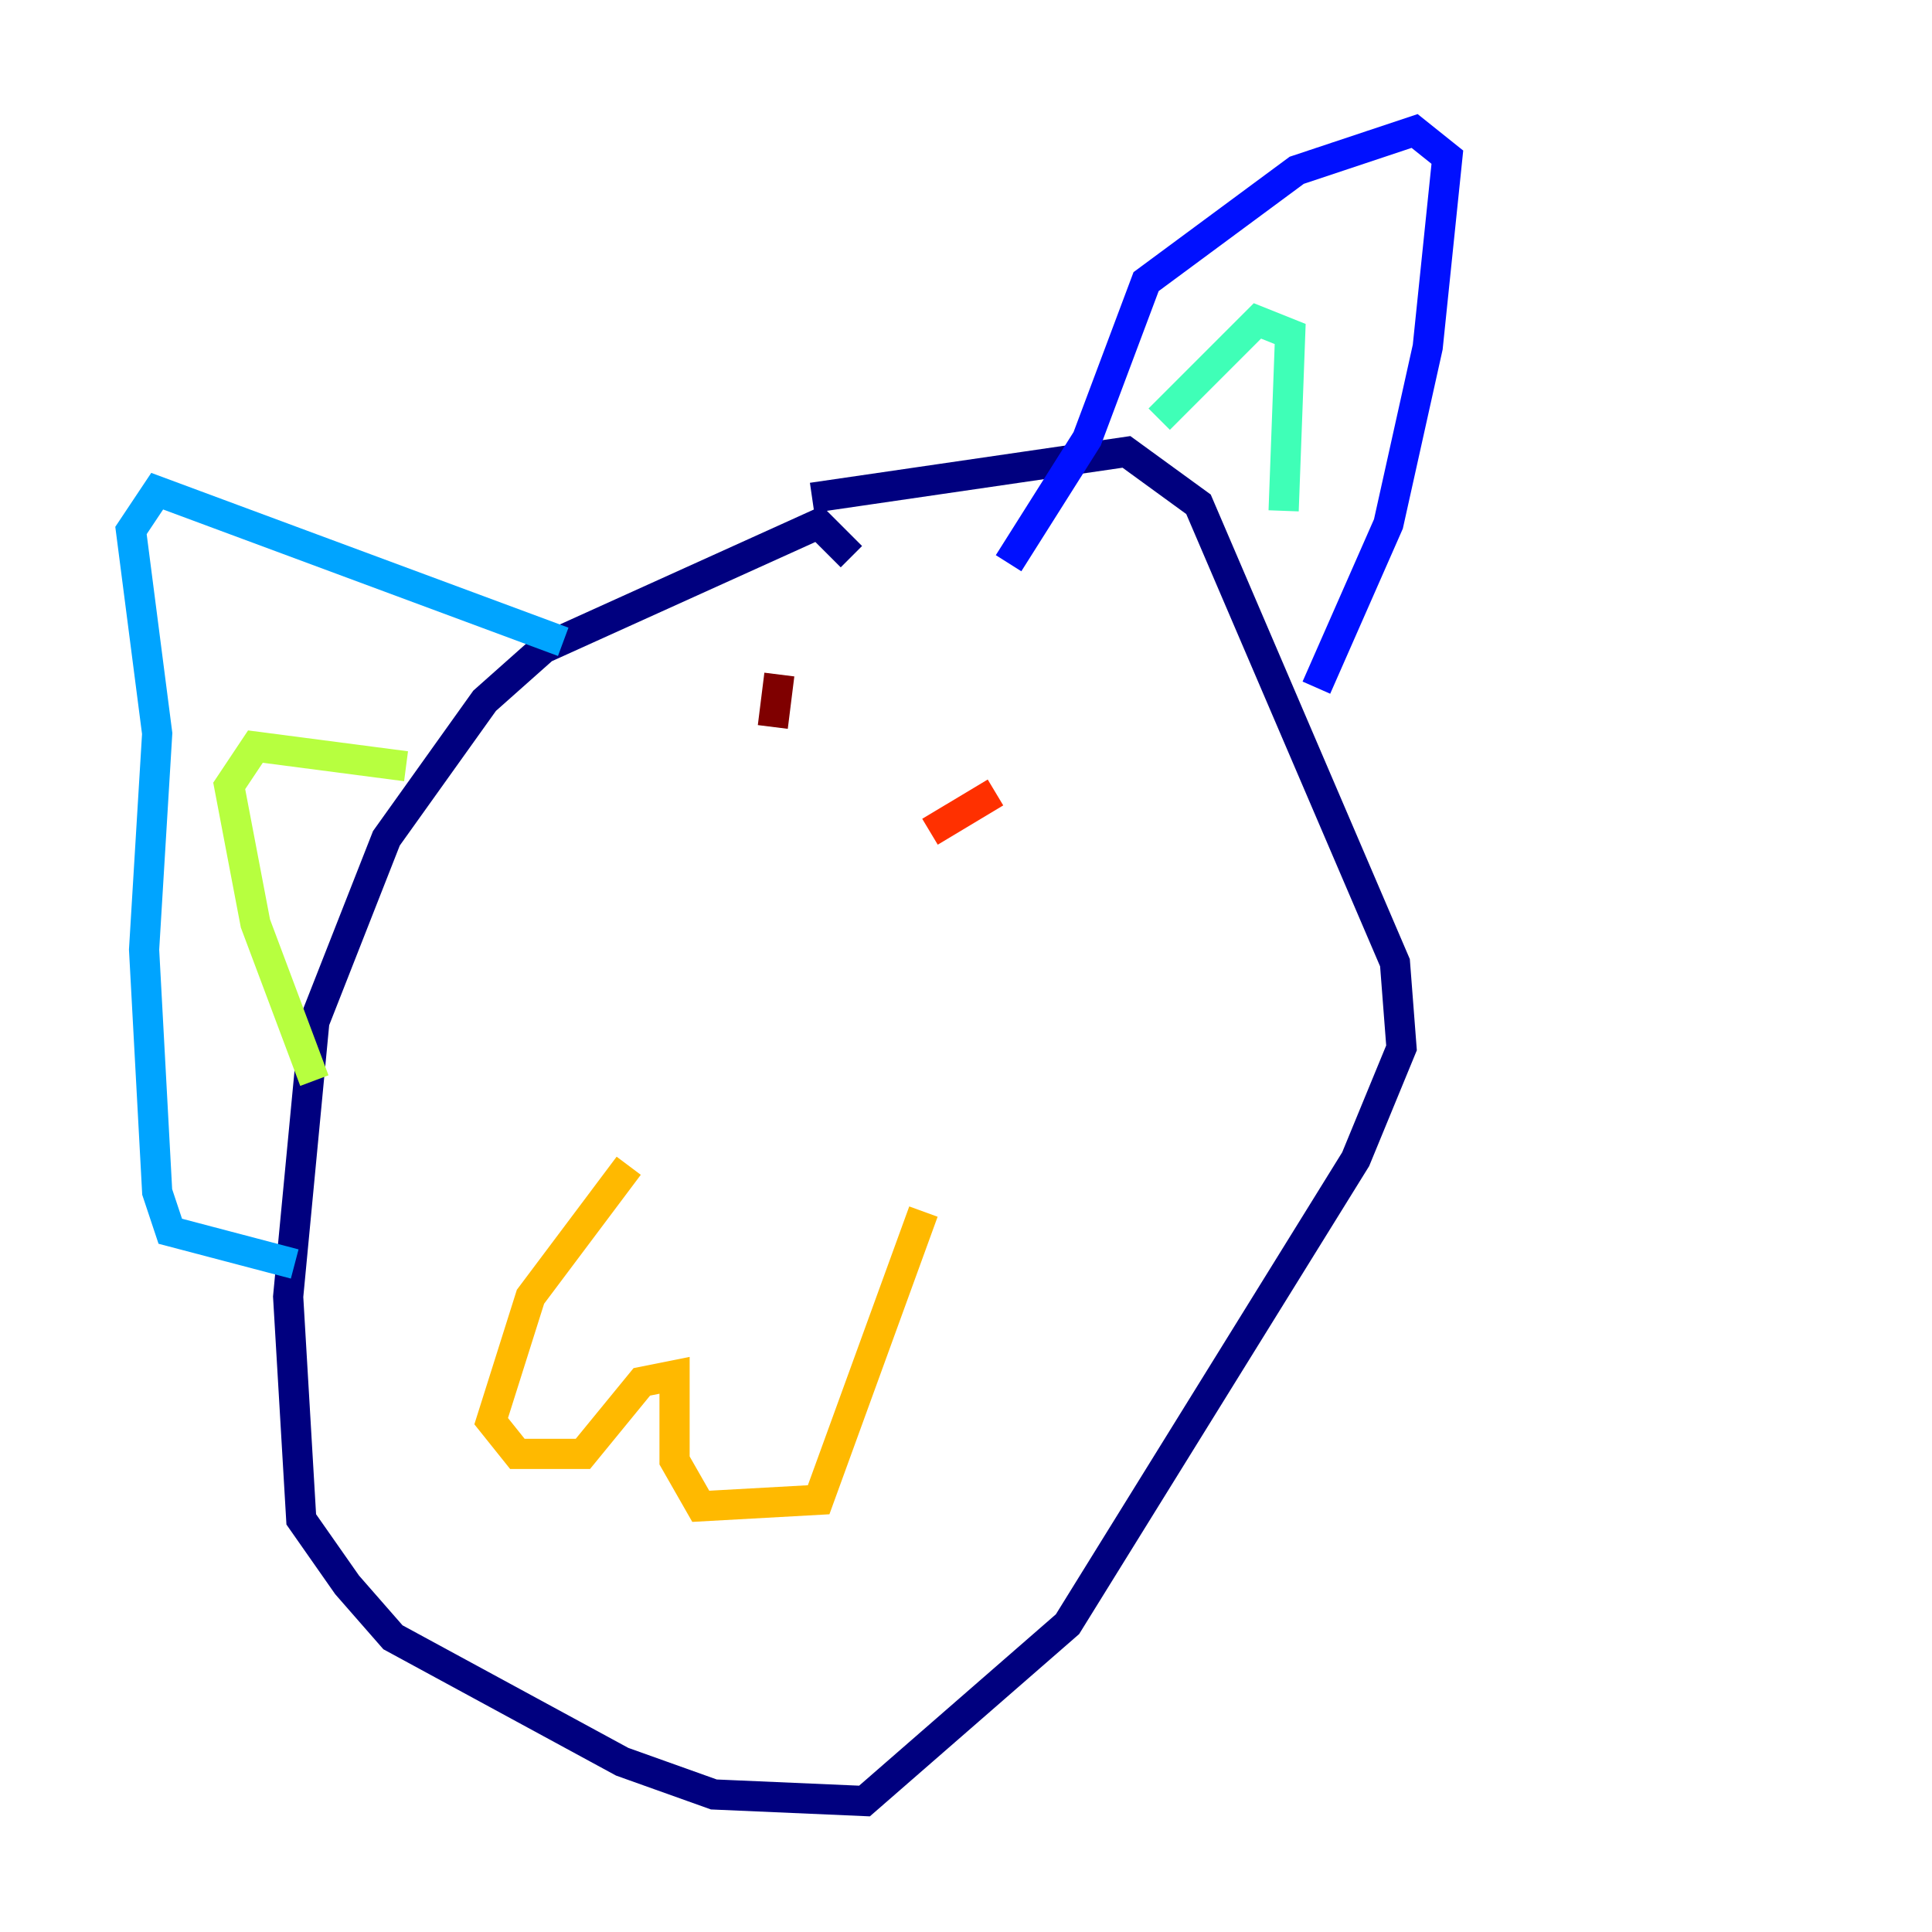 <?xml version="1.0" encoding="utf-8" ?>
<svg baseProfile="tiny" height="128" version="1.2" viewBox="0,0,128,128" width="128" xmlns="http://www.w3.org/2000/svg" xmlns:ev="http://www.w3.org/2001/xml-events" xmlns:xlink="http://www.w3.org/1999/xlink"><defs /><polyline fill="none" points="56.407,36.881 54.237,34.712 36.014,42.956 32.108,46.427 25.6,55.539 20.827,67.688 19.091,85.912 19.959,100.664 22.997,105.003 26.034,108.475 41.22,116.719 47.295,118.888 57.275,119.322 70.725,107.607 89.817,76.8 92.854,69.424 92.42,63.783 79.403,33.41 74.63,29.939 53.803,32.976" stroke="#00007f" stroke-width="2" /><polyline fill="none" points="87.214,45.559 91.986,34.712 94.59,22.997 95.891,10.414 93.722,8.678 85.912,11.281 75.932,18.658 72.027,29.071 66.82,37.315" stroke="#0010ff" stroke-width="2" /><polyline fill="none" points="37.315,42.522 10.414,32.542 8.678,35.146 10.414,48.597 9.546,62.915 10.414,78.969 11.281,81.573 19.525,83.742" stroke="#00a4ff" stroke-width="2" /><polyline fill="none" points="85.044,33.844 85.478,22.129 83.308,21.261 76.8,27.77" stroke="#3fffb7" stroke-width="2" /><polyline fill="none" points="26.902,50.766 16.922,49.464 15.186,52.068 16.922,61.18 20.827,71.593" stroke="#b7ff3f" stroke-width="2" /><polyline fill="none" points="61.18,80.271 54.237,99.363 46.427,99.797 44.691,96.759 44.691,91.119 42.522,91.552 38.617,96.325 34.278,96.325 32.542,94.156 35.146,85.912 41.654,77.234" stroke="#ffb900" stroke-width="2" /><polyline fill="none" points="65.953,52.502 61.614,55.105" stroke="#ff3000" stroke-width="2" /><polyline fill="none" points="51.634,44.691 51.2,48.163" stroke="#7f0000" stroke-width="2" /></svg>
